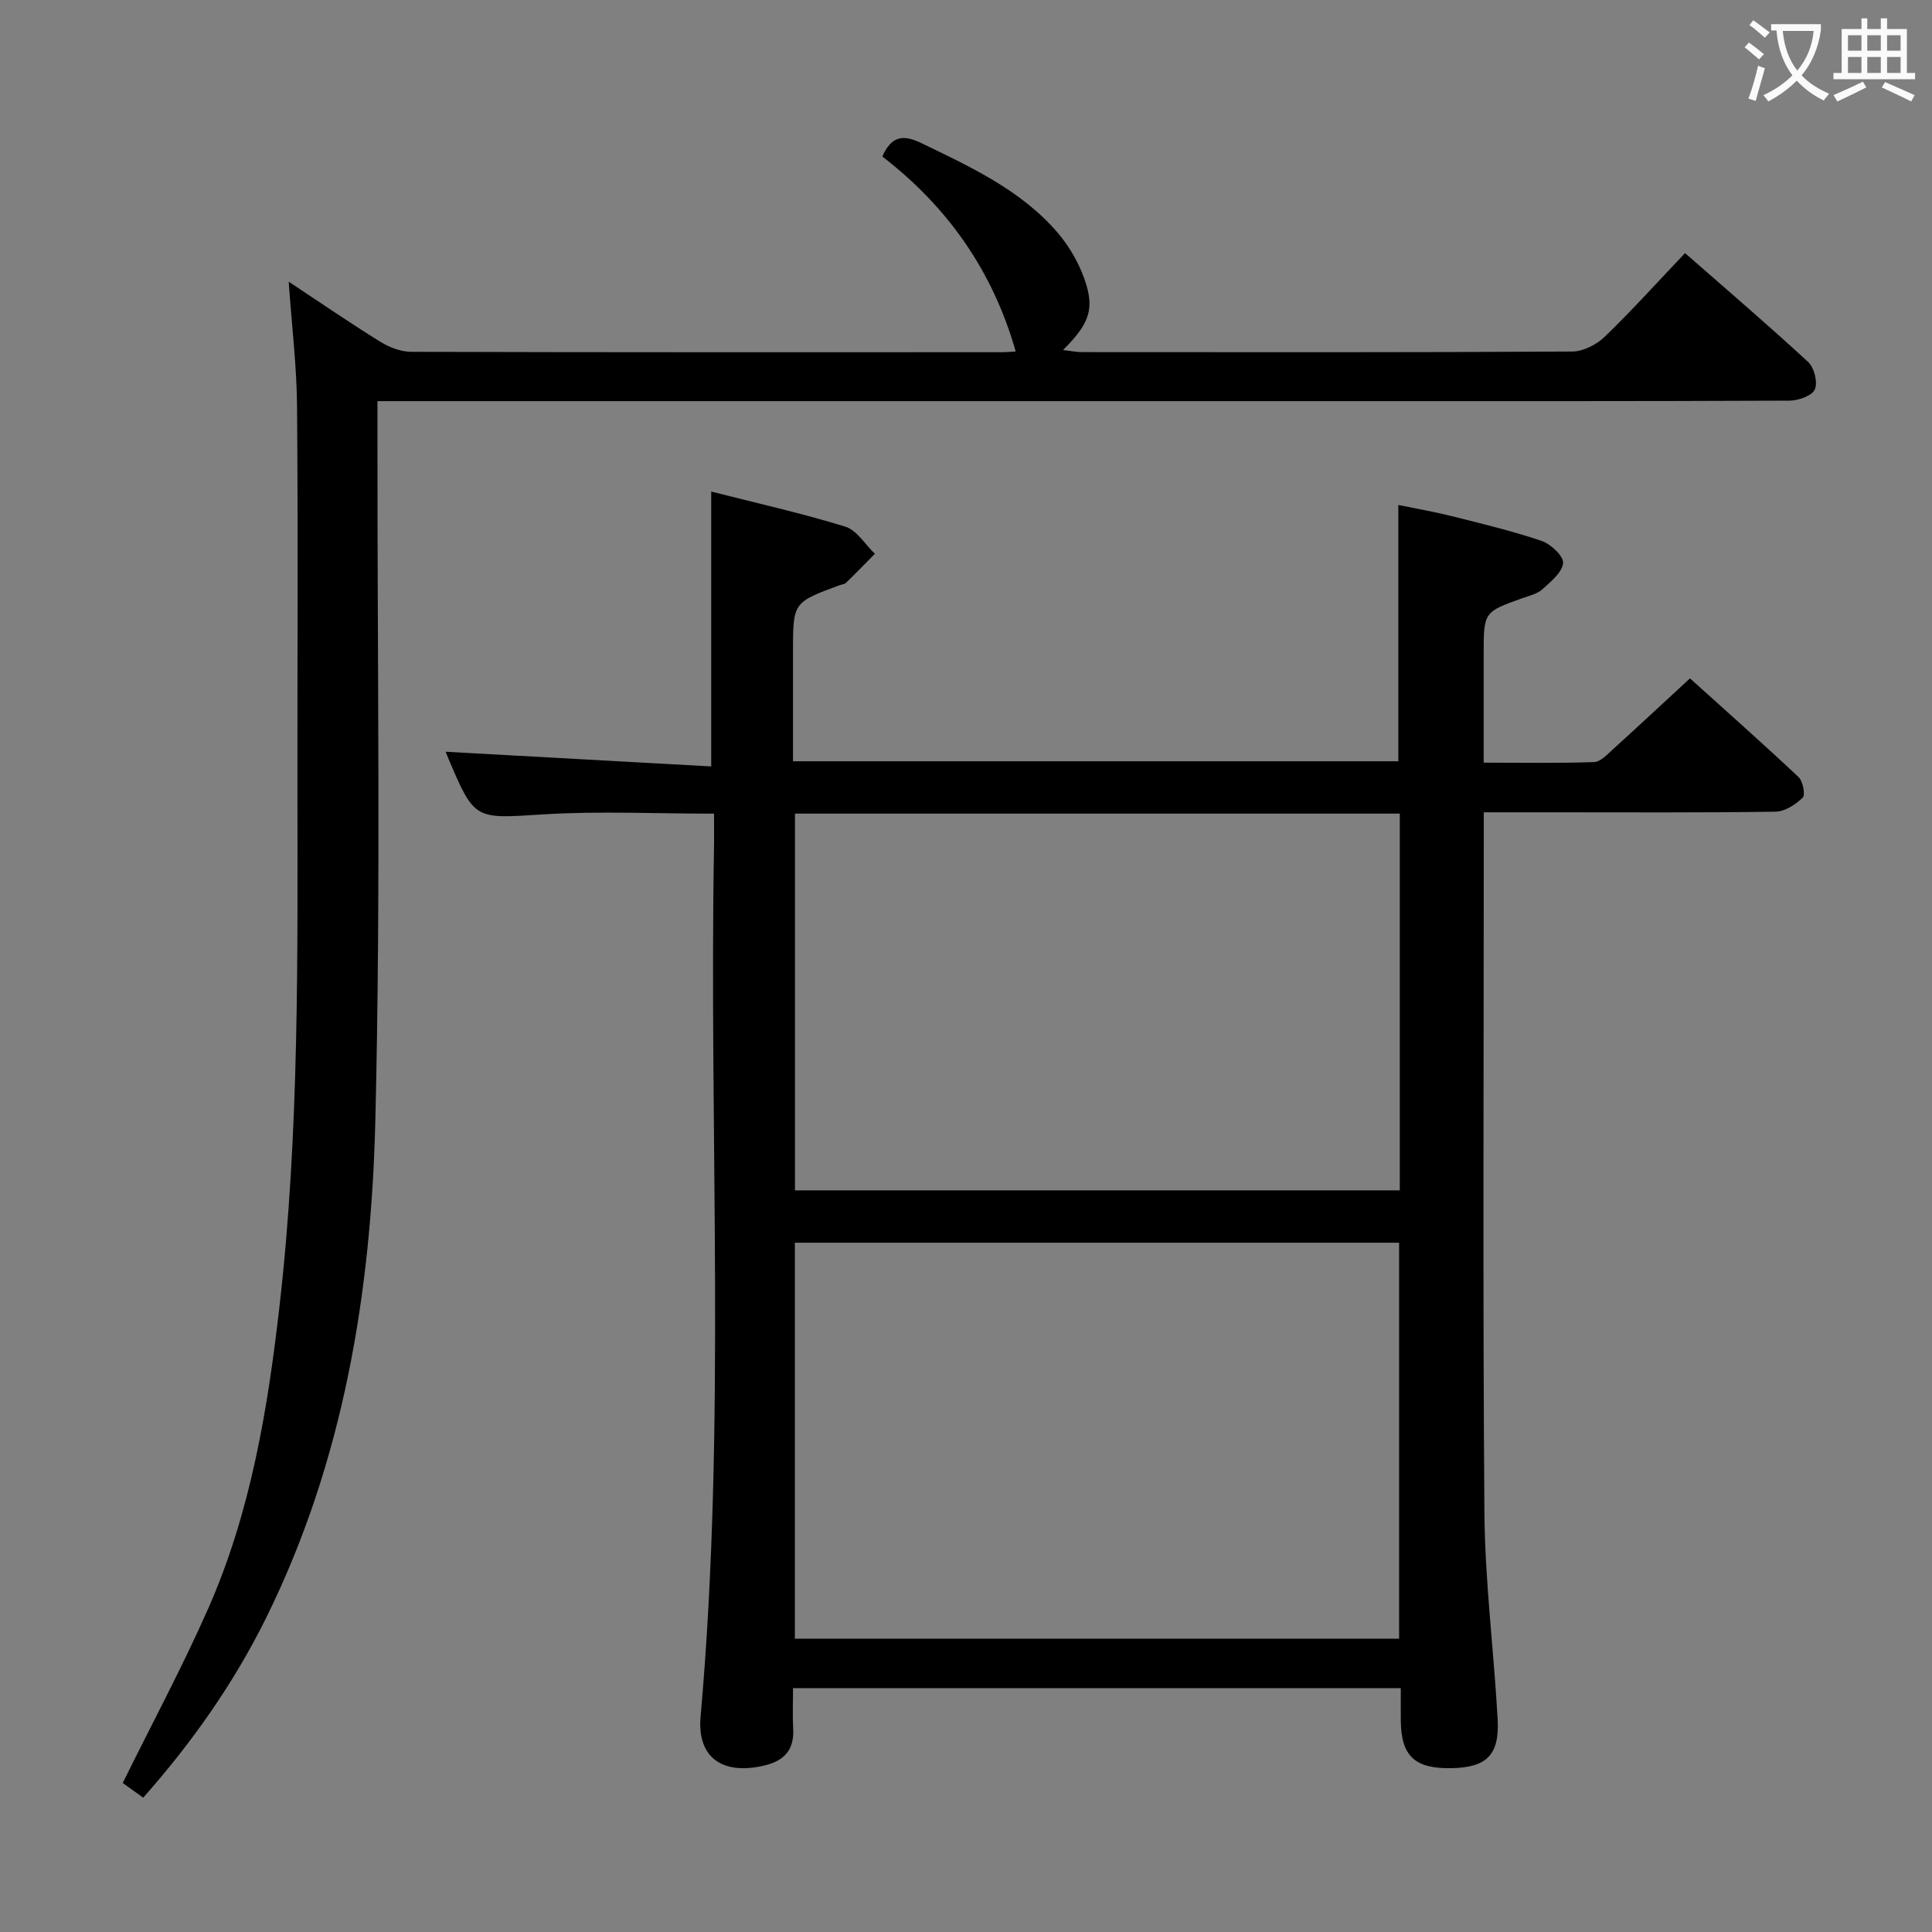 <svg enable-background="new 0 0 400 400" viewBox="0 0 400 400" xmlns="http://www.w3.org/2000/svg"><rect x="0" y="0" width="400" height="400" fill="#808080" stroke="none"/><path d="m147.83 168.46c-12.18 0-23.82-.57-35.38.15-14.17.88-14.15 1.34-19.67-11.68-.25-.59-.47-1.18-.51-1.29 18.27 1.01 36.57 2.02 54.98 3.04 0-19.6 0-37.98 0-56.91 9.22 2.35 18.6 4.45 27.75 7.26 2.4.74 4.11 3.69 6.14 5.63-1.99 2.01-3.95 4.04-5.98 6-.33.32-.92.35-1.39.52-9.59 3.55-9.59 3.55-9.59 13.75v22.68h125.33c0-17.48 0-34.87 0-53.06 3.51.72 7.3 1.37 11.01 2.3 6.26 1.57 12.55 3.07 18.65 5.14 1.9.64 4.58 3.16 4.45 4.59-.19 1.95-2.56 3.86-4.31 5.44-1.05.95-2.67 1.31-4.07 1.81-8.06 2.88-8.06 2.87-8.06 11.64v22.43c7.96 0 15.41.14 22.85-.12 1.34-.05 2.75-1.59 3.93-2.66 5.18-4.69 10.28-9.46 15.93-14.67 7.06 6.37 14.87 13.28 22.47 20.42.92.86 1.46 3.71.87 4.28-1.48 1.42-3.69 2.87-5.63 2.9-15.66.23-31.33.13-46.99.13-4.28 0-8.57 0-13.41 0v5.95c0 46.32-.22 92.65.13 138.97.11 14.26 1.94 28.51 2.74 42.78.42 7.43-2.23 10.04-9.47 10.2-7.65.17-10.51-2.47-10.58-9.82-.02-2.14 0-4.28 0-6.75-41.94 0-83.51 0-125.83 0 0 2.84-.12 5.61.03 8.37.25 4.43-1.85 6.7-6.08 7.68-8.53 1.97-13.85-1.62-13.09-10.17 5.35-60.19 1.7-120.51 2.79-180.76.02-1.95-.01-3.91-.01-6.17zm141.84 170.81c0-27.54 0-54.75 0-81.98-41.89 0-83.44 0-125.1 0v81.98zm.14-170.82c-42.12 0-83.69 0-125.22 0v78h125.22c0-26.17 0-51.96 0-78z" fill="#010000"/><path d="m59.77 58.32c6.84 4.52 12.81 8.63 18.96 12.43 1.86 1.15 4.24 2.08 6.38 2.09 40.83.12 81.65.09 122.48.08.82 0 1.65-.09 2.7-.15-4.73-16.67-14.11-29.97-27.62-40.37 1.86-4.15 4.2-4.64 7.98-2.82 10.22 4.94 20.59 9.69 28.18 18.43 2.73 3.14 4.96 7.13 6.13 11.11 1.59 5.44.07 8.4-4.87 13.35 1.58.18 2.76.43 3.93.43 33.83.02 67.66.08 101.48-.12 2.28-.01 5.05-1.42 6.74-3.06 5.62-5.42 10.85-11.24 16.63-17.32 8.63 7.57 17.2 14.89 25.47 22.53 1.27 1.17 2.05 4.25 1.4 5.7-.6 1.33-3.43 2.32-5.29 2.32-31.33.14-62.66.1-93.99.1-63.82 0-127.65 0-191.47 0-1.99 0-3.98 0-6.84 0v5.98c-.06 47.66.72 95.34-.44 142.97-.86 35.52-6.57 70.47-22.57 102.88-6.66 13.48-15.24 25.72-25.49 37.31-1.63-1.17-3.17-2.27-4.24-3.04 6.04-12.26 12.32-23.95 17.67-36.05 8.81-19.95 12.35-41.27 14.8-62.77 4.13-36.13 3.72-72.43 3.7-108.71-.02-25.82.14-51.65-.08-77.47-.06-8.23-1.07-16.47-1.73-25.83z" fill="#010000"/><g fill="#fbfafa"><path d="m362.1 8.8c1.1.8 2.1 1.6 3.1 2.4l-1 1.1c-1.3-1.1-2.3-2-3-2.5zm1.9 4.8c.5.2.9.4 1.4.5-.6 2.3-1.3 4.5-1.9 6.8l-1.5-.5c.8-2.1 1.4-4.3 2-6.8zm-1-9.4c1.3.9 2.4 1.8 3.4 2.5l-1 1.1c-1.4-1.2-2.4-2.1-3.2-2.6zm3.7 2.2v-1.4h10.3v1.2c-.5 3.6-1.8 6.8-4 9.4 1.5 1.6 3.4 2.8 5.7 3.8-.3.4-.7.8-1.1 1.4-2.3-1.1-4.1-2.5-5.6-4.1-1.6 1.6-3.6 3.1-5.9 4.3-.3-.5-.7-.9-1-1.3 2.4-1.1 4.4-2.5 6-4.1-1.9-2.5-3-5.6-3.3-9.3h-1.1zm8.8 0h-6.4c.3 3.3 1.3 6 3 8.2 2-2.3 3.1-5.1 3.4-8.2z"/><path d="m385.3 3.8h1.3v2.2h2.8v-2.2h1.3v2.2h4.1v9.1h1.7v1.3h-16.9v-1.3h1.7v-9.1h4.1v-2.2zm.4 13.1.7 1.2c-1.8.9-3.8 1.9-6 2.9-.2-.4-.5-.8-.8-1.3 2.3-1 4.3-1.9 6.1-2.8zm-3.1-6.4h2.8v-3.2h-2.8zm0 4.6h2.8v-3.3h-2.8zm4-4.6h2.8v-3.2h-2.8zm0 4.6h2.8v-3.3h-2.8zm3.7 1.9c2.1.9 4.1 1.8 6.1 2.7l-.7 1.3c-2.2-1.1-4.2-2-6.1-2.9zm3.2-9.7h-2.8v3.2h2.8zm-2.8 7.8h2.8v-3.3h-2.8z"/></g></svg>